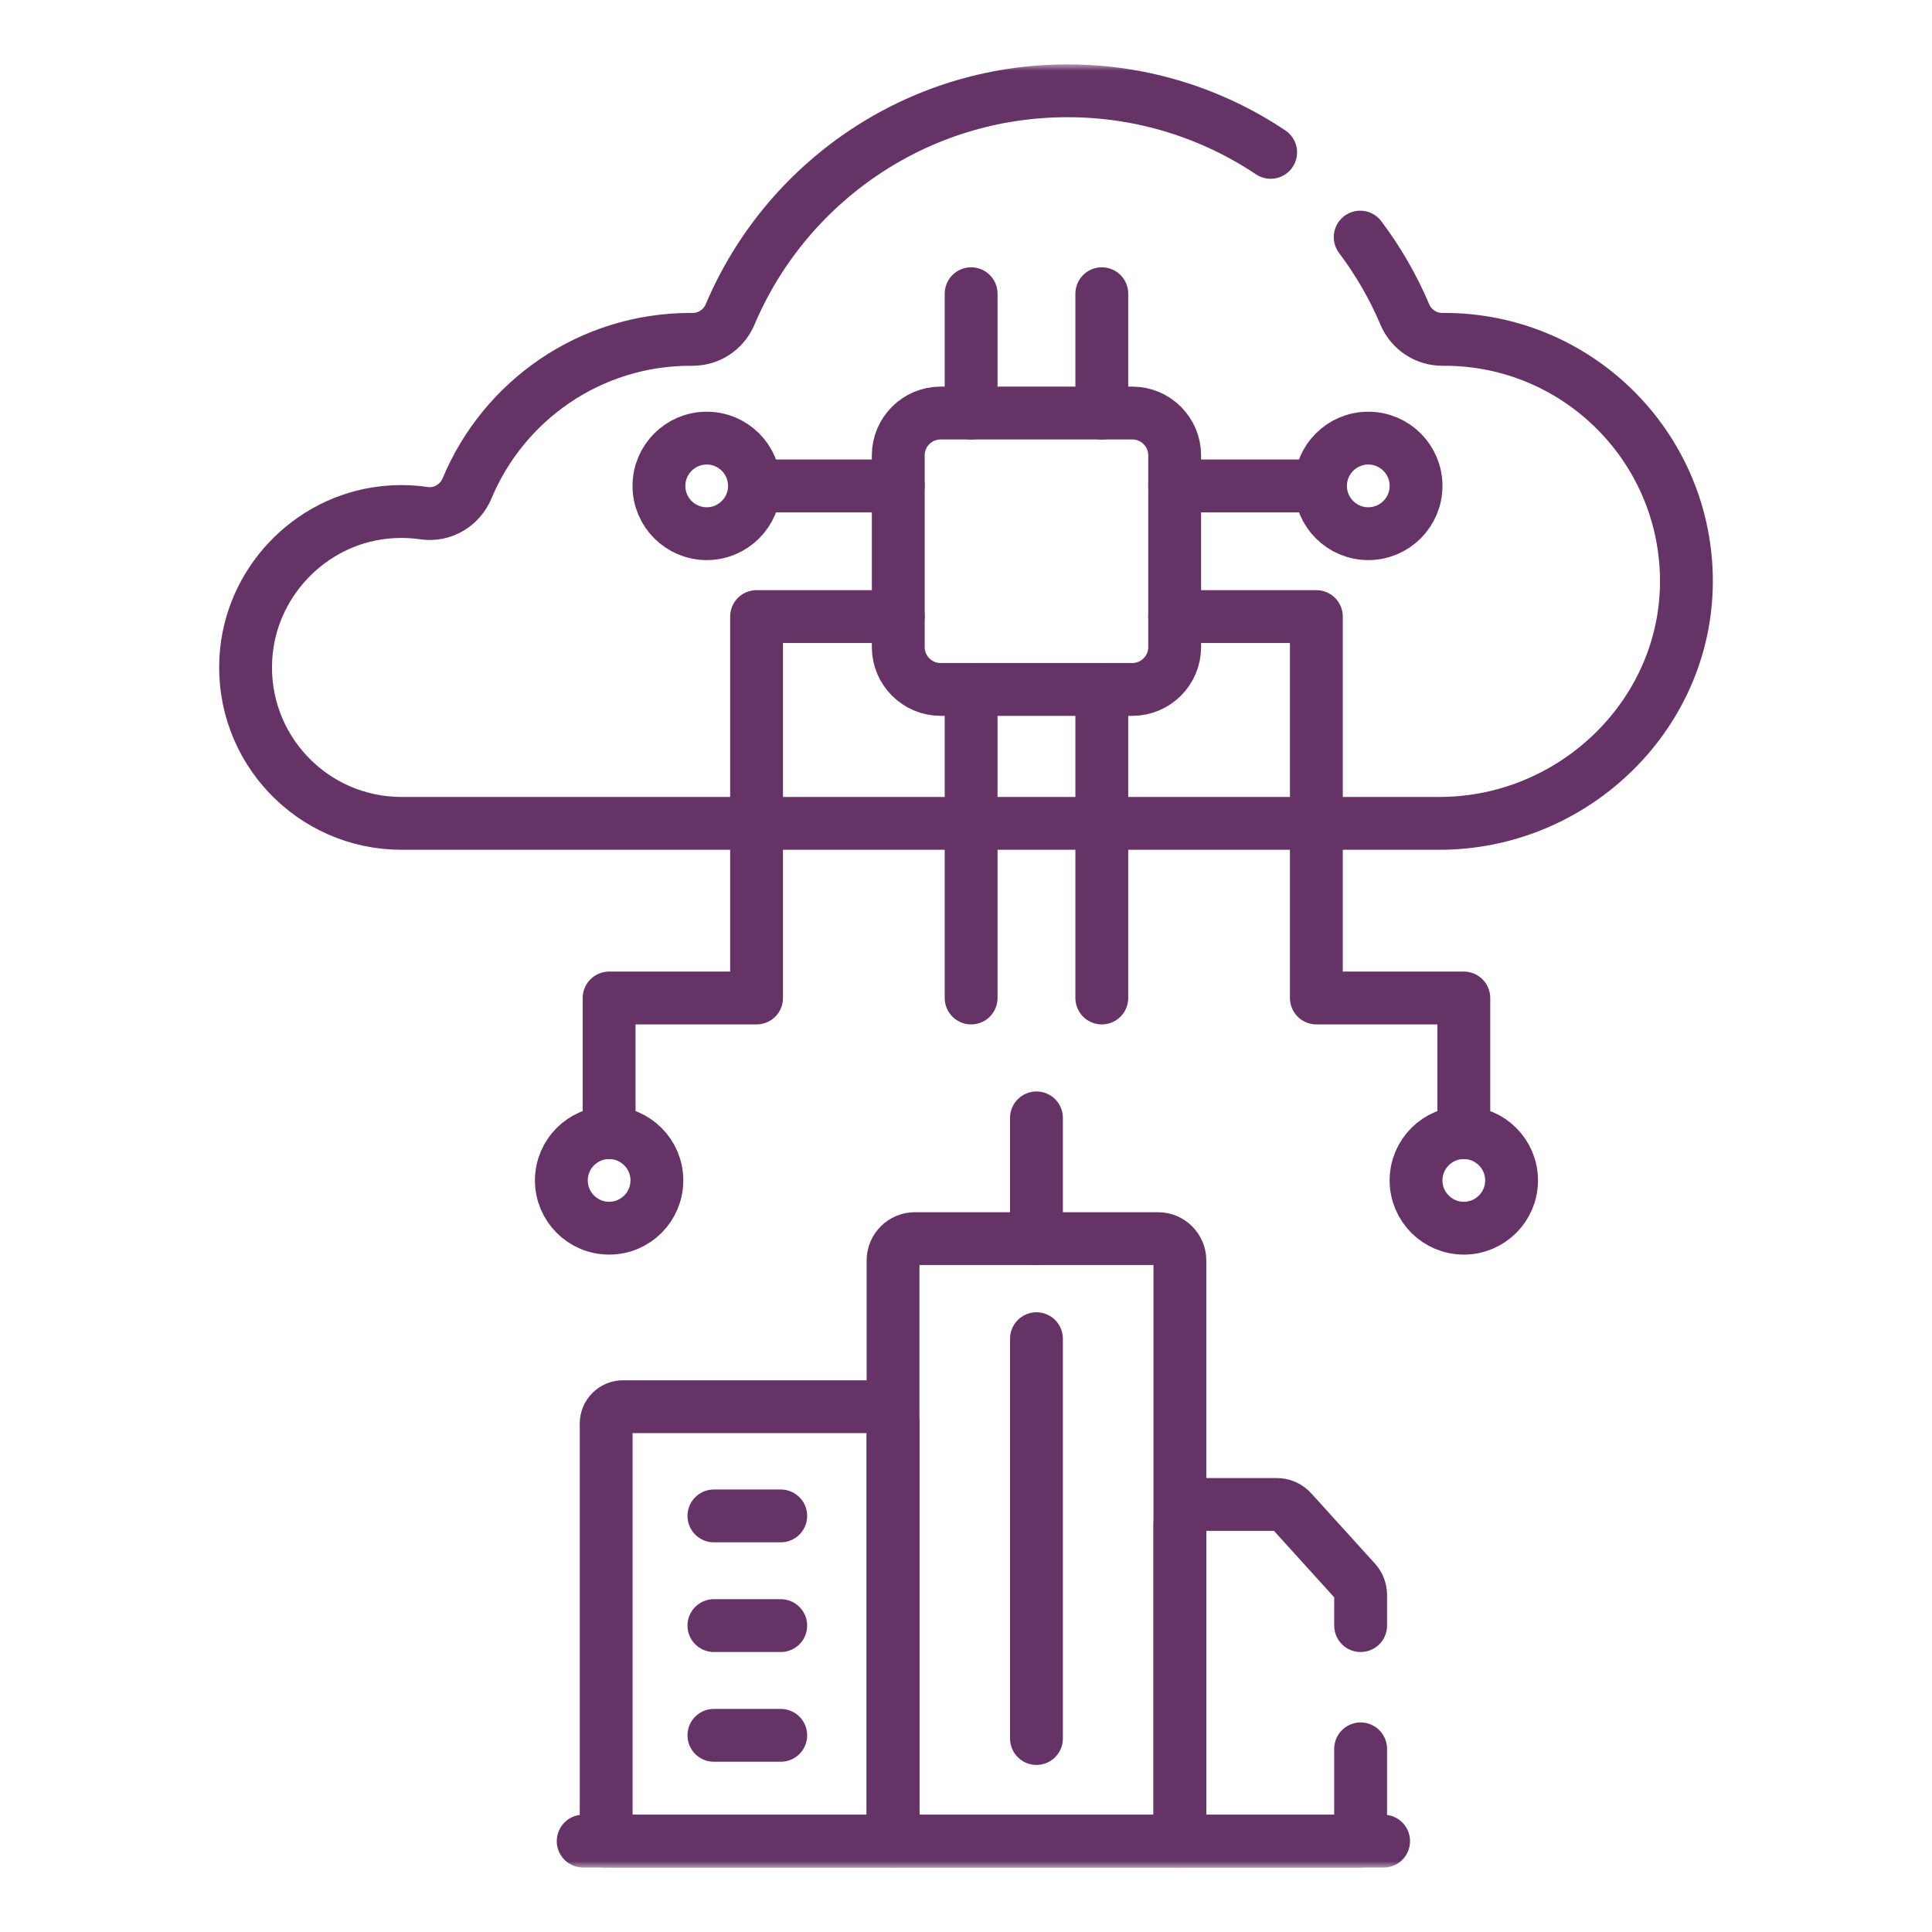 <svg width="150" height="150" viewBox="0 0 150 150" fill="none" xmlns="http://www.w3.org/2000/svg">
<mask id="mask0_665_4129" style="mask-type:luminance" maskUnits="userSpaceOnUse" x="5" y="5" width="140" height="140">
<path d="M5 5H145V145H5V5Z" fill="white"/>
</mask>
<g mask="url(#mask0_665_4129)">
<path d="M107.423 142.945H45.278" stroke="#663366" stroke-width="4.102" stroke-miterlimit="10" stroke-linecap="round" stroke-linejoin="round"/>
<path d="M89.906 96.166H71.035C70.096 96.166 69.335 96.928 69.335 97.867V142.945H91.607V97.867C91.607 96.928 90.846 96.166 89.906 96.166Z" stroke="#663366" stroke-width="4.102" stroke-miterlimit="10" stroke-linecap="round" stroke-linejoin="round"/>
<path d="M68.031 109.217H48.368C47.648 109.217 47.063 109.801 47.063 110.521V142.945H69.335V110.521C69.335 109.801 68.751 109.217 68.031 109.217Z" stroke="#663366" stroke-width="4.102" stroke-miterlimit="10" stroke-linecap="round" stroke-linejoin="round"/>
<path d="M80.471 96.168V86.792" stroke="#663366" stroke-width="4.102" stroke-miterlimit="10" stroke-linecap="round" stroke-linejoin="round"/>
<path d="M80.471 103.936V134.977" stroke="#663366" stroke-width="4.102" stroke-miterlimit="10" stroke-linecap="round" stroke-linejoin="round"/>
<path d="M55.427 117.695H60.616" stroke="#663366" stroke-width="4.102" stroke-miterlimit="10" stroke-linecap="round" stroke-linejoin="round"/>
<path d="M55.427 126.211H60.616" stroke="#663366" stroke-width="4.102" stroke-miterlimit="10" stroke-linecap="round" stroke-linejoin="round"/>
<path d="M55.427 134.73H60.616" stroke="#663366" stroke-width="4.102" stroke-miterlimit="10" stroke-linecap="round" stroke-linejoin="round"/>
<path d="M87.919 53.527H73.022C71.218 53.527 69.741 52.051 69.741 50.246V35.349C69.741 33.544 71.218 32.068 73.022 32.068H87.919C89.724 32.068 91.201 33.544 91.201 35.349V50.246C91.201 52.051 89.724 53.527 87.919 53.527Z" stroke="#663366" stroke-width="4.102" stroke-miterlimit="10" stroke-linecap="round" stroke-linejoin="round"/>
<path d="M91.201 37.727H102.202" stroke="#663366" stroke-width="4.102" stroke-miterlimit="10" stroke-linecap="round" stroke-linejoin="round"/>
<path d="M47.292 87.938V77.484H58.74V47.871H69.741" stroke="#663366" stroke-width="4.102" stroke-miterlimit="10" stroke-linecap="round" stroke-linejoin="round"/>
<path d="M91.201 47.871H102.202V77.484H113.65V87.938" stroke="#663366" stroke-width="4.102" stroke-miterlimit="10" stroke-linecap="round" stroke-linejoin="round"/>
<path d="M58.74 37.727H69.741" stroke="#663366" stroke-width="4.102" stroke-miterlimit="10" stroke-linecap="round" stroke-linejoin="round"/>
<path d="M75.398 77.484V53.528" stroke="#663366" stroke-width="4.102" stroke-miterlimit="10" stroke-linecap="round" stroke-linejoin="round"/>
<path d="M85.544 77.484V53.528" stroke="#663366" stroke-width="4.102" stroke-miterlimit="10" stroke-linecap="round" stroke-linejoin="round"/>
<path d="M75.398 32.07V22.804" stroke="#663366" stroke-width="4.102" stroke-miterlimit="10" stroke-linecap="round" stroke-linejoin="round"/>
<path d="M85.544 32.07V22.804" stroke="#663366" stroke-width="4.102" stroke-miterlimit="10" stroke-linecap="round" stroke-linejoin="round"/>
<path d="M113.65 87.938C111.602 87.938 109.941 89.599 109.941 91.647C109.941 93.695 111.602 95.356 113.65 95.356C115.698 95.356 117.359 93.695 117.359 91.647C117.359 89.599 115.698 87.938 113.65 87.938Z" stroke="#663366" stroke-width="4.102" stroke-miterlimit="10" stroke-linecap="round" stroke-linejoin="round"/>
<path d="M106.233 34.016C104.185 34.016 102.524 35.677 102.524 37.725C102.524 39.773 104.185 41.434 106.233 41.434C108.281 41.434 109.942 39.773 109.942 37.725C109.942 35.677 108.281 34.016 106.233 34.016Z" stroke="#663366" stroke-width="4.102" stroke-miterlimit="10" stroke-linecap="round" stroke-linejoin="round"/>
<path d="M54.869 34.016C52.821 34.016 51.16 35.677 51.16 37.725C51.16 39.773 52.821 41.434 54.869 41.434C56.917 41.434 58.577 39.773 58.577 37.725C58.577 35.677 56.917 34.016 54.869 34.016Z" stroke="#663366" stroke-width="4.102" stroke-miterlimit="10" stroke-linecap="round" stroke-linejoin="round"/>
<path d="M47.293 87.938C45.244 87.938 43.584 89.599 43.584 91.647C43.584 93.695 45.244 95.356 47.293 95.356C49.341 95.356 51.001 93.695 51.001 91.647C51.001 89.599 49.341 87.938 47.293 87.938Z" stroke="#663366" stroke-width="4.102" stroke-miterlimit="10" stroke-linecap="round" stroke-linejoin="round"/>
<path d="M98.653 11.829C94.139 8.811 88.715 7.049 82.877 7.049C71.102 7.049 61.004 14.209 56.686 24.411C56.184 25.596 55.039 26.358 53.752 26.347C53.705 26.347 53.657 26.347 53.61 26.347C45.794 26.347 39.096 31.121 36.265 37.911C35.715 39.232 34.349 40.05 32.932 39.843C31.915 39.694 30.856 39.672 29.773 39.794C23.99 40.447 19.431 45.276 19.088 51.086C18.674 58.105 24.243 63.926 31.172 63.926H111.756C122.301 63.926 131.141 55.296 130.93 44.753C130.726 34.553 122.393 26.347 112.144 26.347C112.097 26.347 112.049 26.347 112.002 26.347C110.724 26.357 109.569 25.593 109.071 24.417C108.161 22.265 106.991 20.252 105.605 18.409" stroke="#663366" stroke-width="4.102" stroke-miterlimit="10" stroke-linecap="round" stroke-linejoin="round"/>
<path d="M105.639 126.211V123.829C105.639 123.44 105.494 123.065 105.233 122.777L100.288 117.321C99.991 116.993 99.569 116.806 99.127 116.806H93.174C92.309 116.806 91.607 117.507 91.607 118.373V142.945H105.639V135.781" stroke="#663366" stroke-width="4.102" stroke-miterlimit="10" stroke-linecap="round" stroke-linejoin="round"/>
</g>
</svg>
